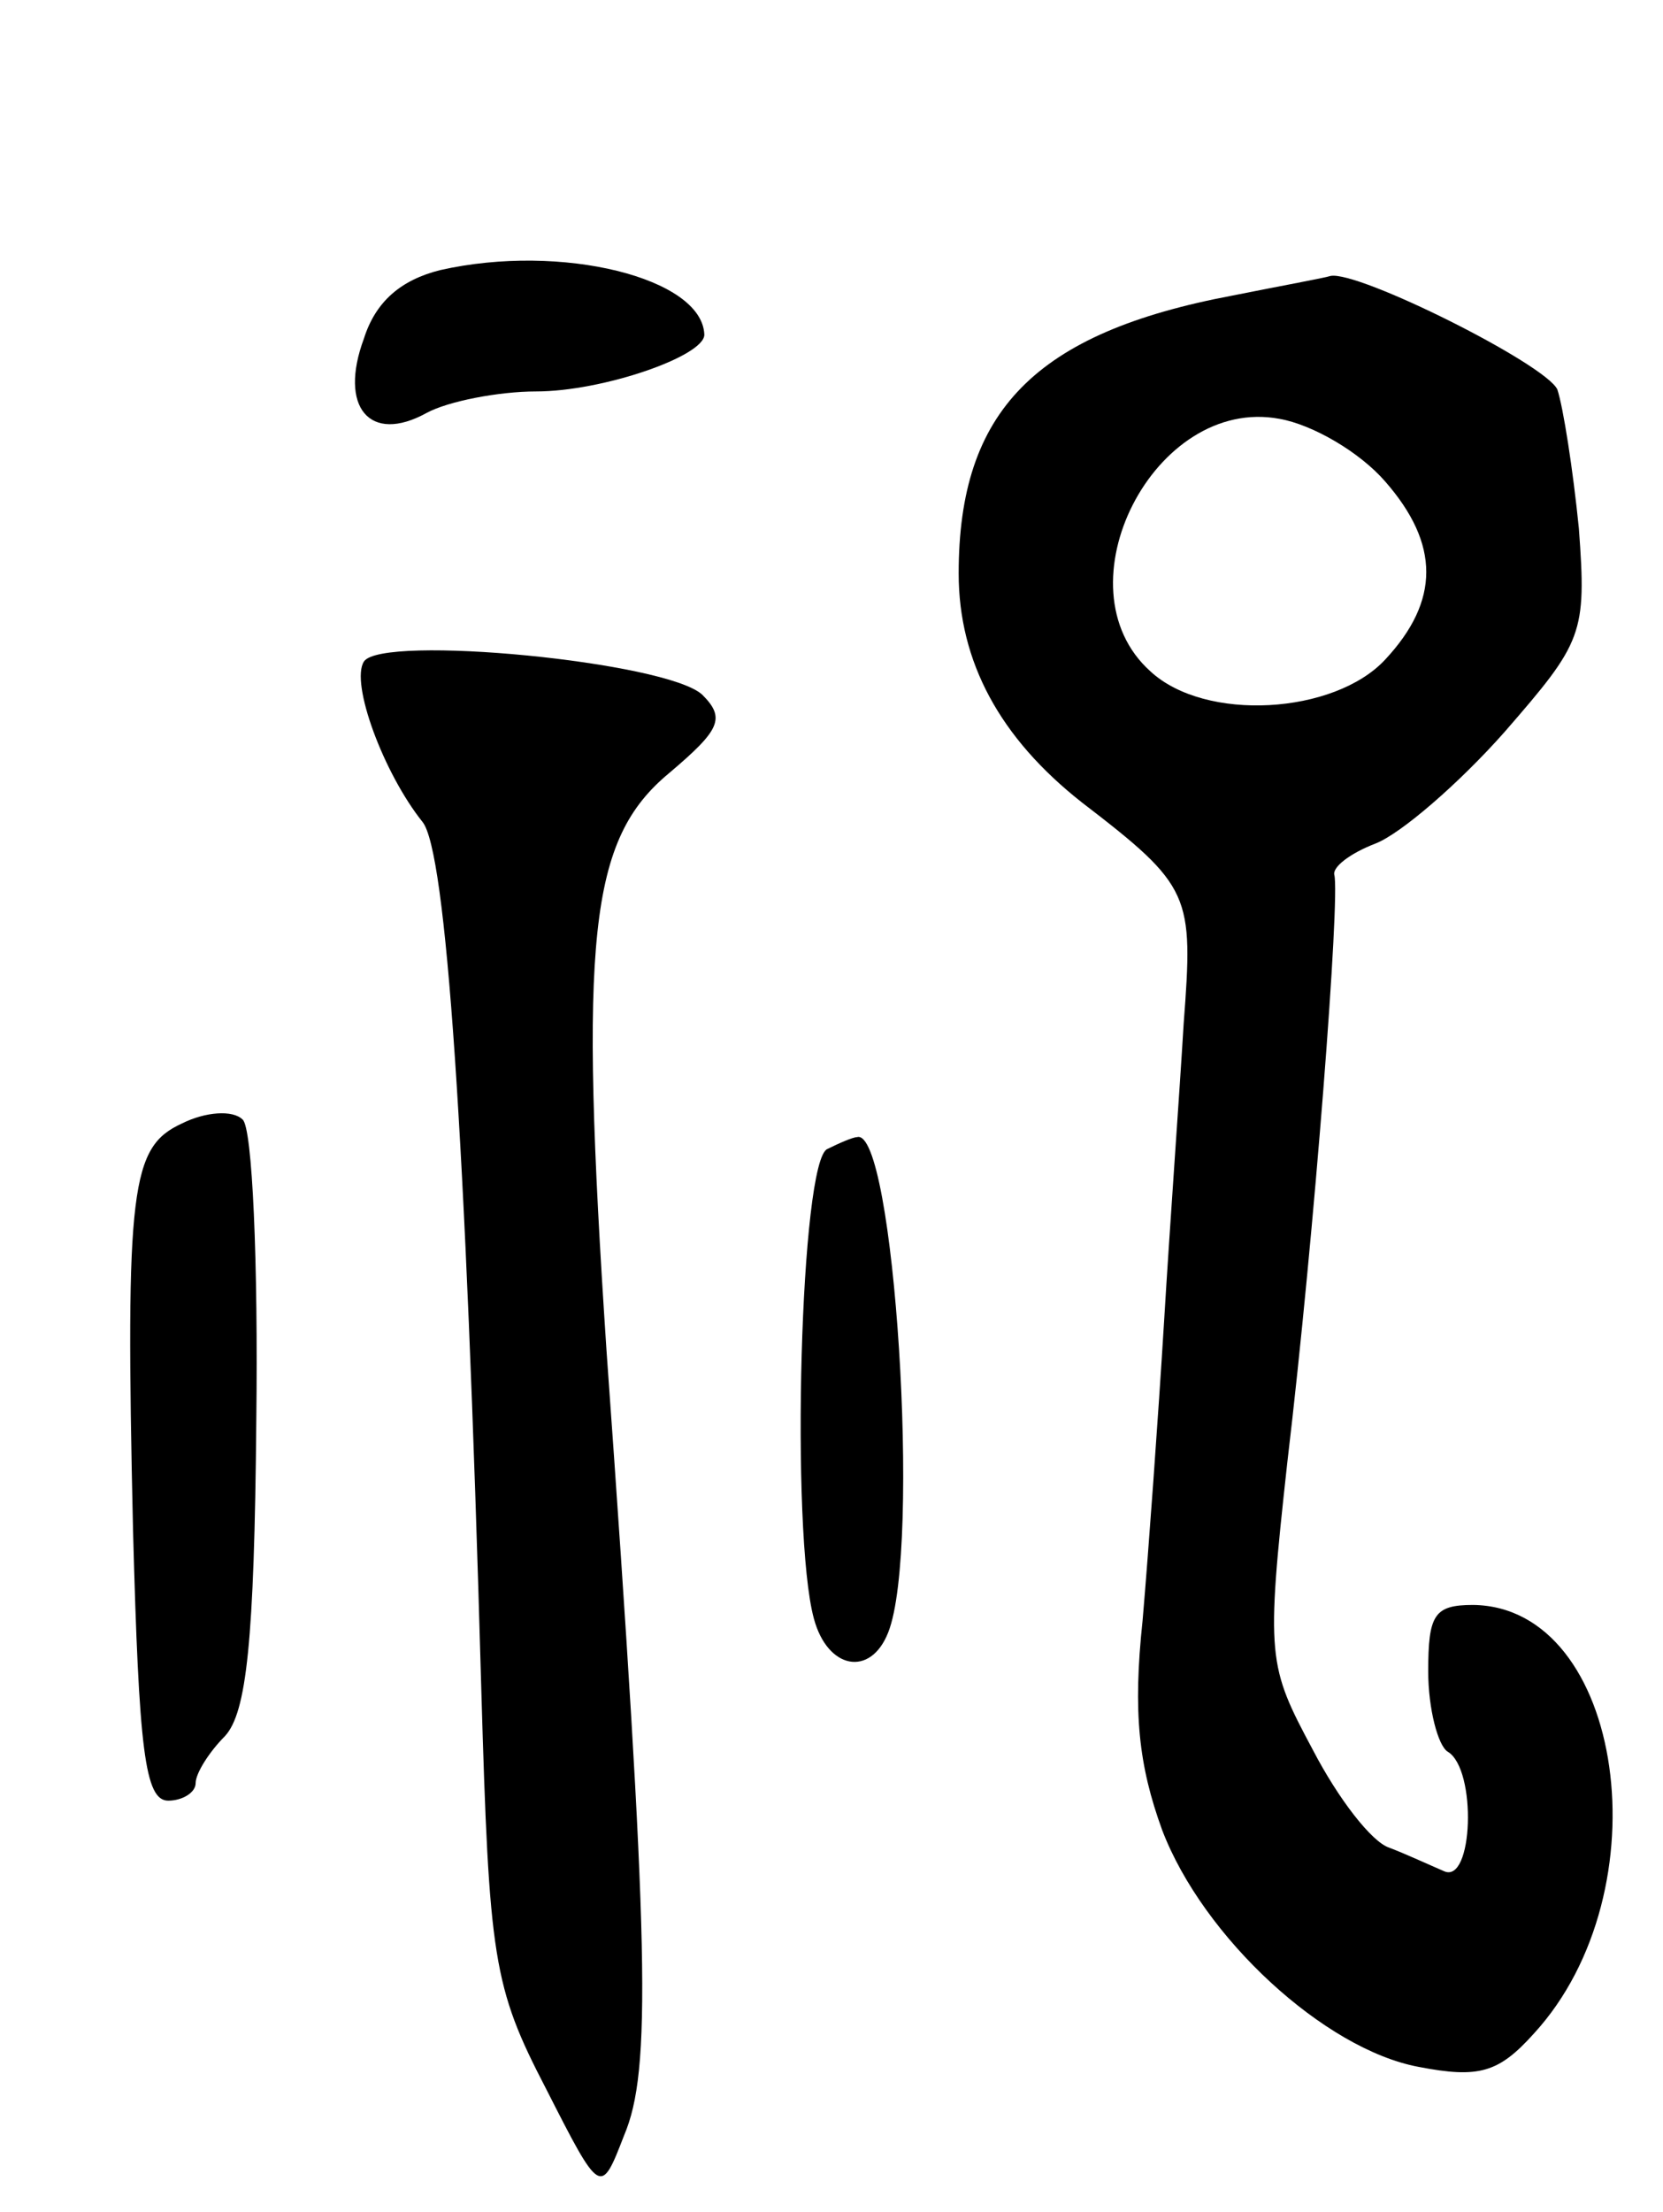 <svg version="1.0" xmlns="http://www.w3.org/2000/svg"
 width="85pt" height="113pt" viewBox="0 0 85 113"
 preserveAspectRatio="xMidYMid meet">
<g transform="translate(0,113) scale(0.1,-0.1)"
fill="#000000" stroke="none">
<path d="M225 992 c-20 -5 -33 -16 -39 -35 -13 -35 3 -54 32 -38 11 6 37 11
56 11 34 0 86 18 86 29 -1 29 -73 47 -135 33z"/>
<path d="M630 979 c-101 -19 -140 -59 -140 -142 0 -45 21 -84 63 -117 56 -43
57 -47 52 -113 -2 -34 -7 -102 -10 -152 -3 -49 -8 -118 -11 -153 -5 -47 -2
-74 10 -107 21 -55 83 -112 131 -121 31 -6 41 -3 59 17 67 73 46 218 -31 219
-20 0 -23 -5 -23 -34 0 -19 5 -38 10 -41 15 -9 13 -68 -2 -61 -7 3 -20 9 -28
12 -9 3 -26 25 -39 50 -23 43 -24 47 -13 147 14 118 27 289 24 300 -1 4 8 11
21 16 13 5 43 31 66 57 40 46 42 50 38 104 -3 30 -8 62 -11 71 -6 13 -102 61
-116 58 -3 -1 -25 -5 -50 -10z m78 -95 c28 -32 28 -61 0 -91 -26 -28 -92 -32
-120 -6 -48 43 2 141 66 129 17 -3 41 -17 54 -32z"/>
<path d="M186 792 c-7 -11 10 -57 30 -82 12 -15 22 -158 30 -443 4 -138 6
-152 33 -204 28 -55 28 -55 40 -24 14 33 13 94 -9 401 -14 211 -9 261 32 295
26 22 29 28 17 40 -18 17 -164 31 -173 17z"/>
<path d="M93 556 c-26 -12 -29 -32 -25 -208 3 -112 6 -138 18 -138 7 0 14 4
14 9 0 5 7 16 15 24 11 12 15 48 16 161 1 81 -2 150 -7 154 -5 5 -19 4 -31 -2z"/>
<path d="M423 543 c-14 -5 -19 -196 -7 -240 7 -26 29 -30 38 -7 17 43 3 259
-16 253 -2 0 -9 -3 -15 -6z"/>
</g>
</svg>
